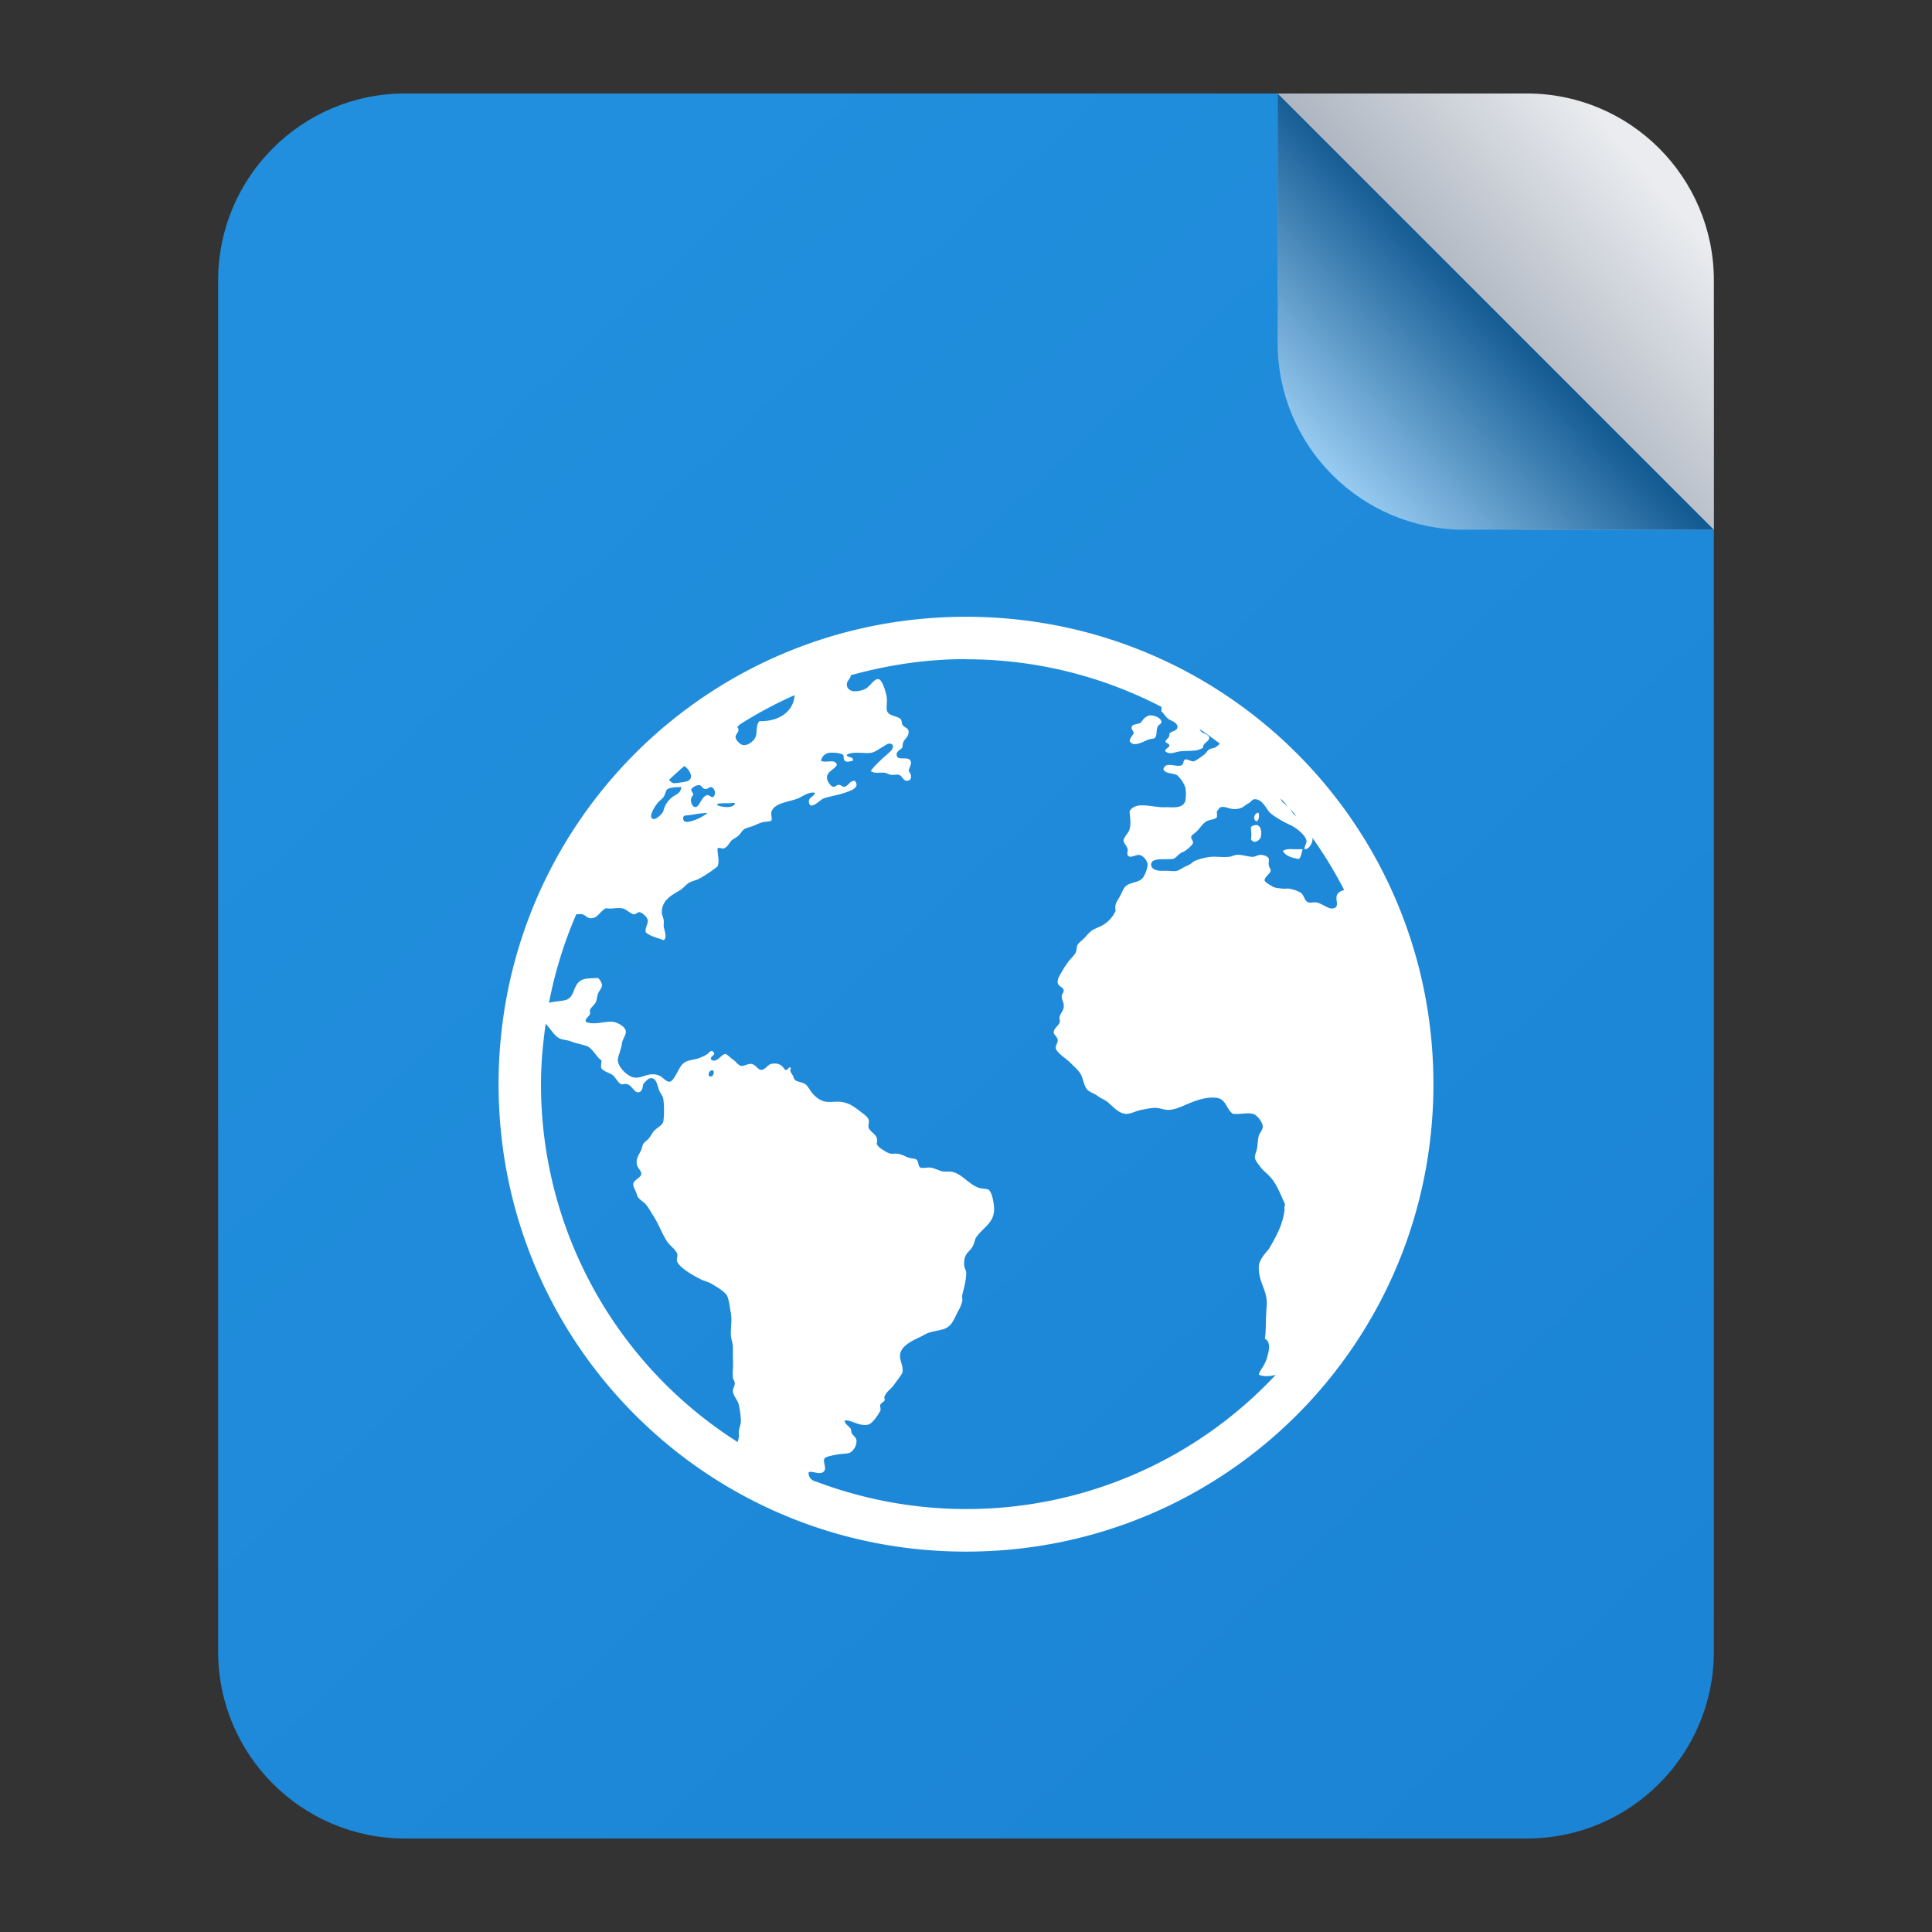 <?xml version="1.0" encoding="UTF-8" standalone="no"?>
<svg
   width="62"
   height="62"
   version="1"
   id="svg7"
   sodipodi:docname="application-x-mswinurl.svg"
   inkscape:version="1.4.1 (unknown)"
   xmlns:inkscape="http://www.inkscape.org/namespaces/inkscape"
   xmlns:sodipodi="http://sodipodi.sourceforge.net/DTD/sodipodi-0.dtd"
   xmlns:xlink="http://www.w3.org/1999/xlink"
   xmlns="http://www.w3.org/2000/svg"
   xmlns:svg="http://www.w3.org/2000/svg">
  <rect width="100%" height="100%" fill="#333333" stroke="none"/>
  <defs
     id="defs7">
    <linearGradient
       id="linearGradient2"
       inkscape:collect="always">
      <stop
         style="stop-color:#8d98a8;stop-opacity:1;"
         offset="0"
         id="stop9" />
      <stop
         style="stop-color:#eaecef;stop-opacity:1;"
         offset="1"
         id="stop10" />
    </linearGradient>
    <linearGradient
       id="linearGradient7"
       inkscape:collect="always">
      <stop
         style="stop-color:#218fdd;stop-opacity:1;"
         offset="0"
         id="stop7" />
      <stop
         style="stop-color:#1b83d4;stop-opacity:1;"
         offset="1"
         id="stop8" />
    </linearGradient>
    <linearGradient
       id="linearGradient1"
       inkscape:collect="always">
      <stop
         style="stop-color:#135b93;stop-opacity:1;"
         offset="0"
         id="stop5" />
      <stop
         style="stop-color:#98cbf1;stop-opacity:1;"
         offset="1"
         id="stop6" />
    </linearGradient>
    <linearGradient
       id="c-3"
       gradientUnits="userSpaceOnUse"
       x1="24.072"
       x2="23.96"
       y1="0.751"
       y2="46.057">
      <stop
         offset="0"
         stop-color="#fff"
         id="stop3" />
      <stop
         offset="1"
         stop-color="#d9d9d9"
         id="stop4" />
    </linearGradient>
    <linearGradient
       id="b-6"
       gradientUnits="userSpaceOnUse"
       x1="29.203"
       x2="34.121"
       xlink:href="#a-7"
       y1="24.827"
       y2="29.225" />
    <linearGradient
       id="a-7">
      <stop
         offset="0"
         id="stop1" />
      <stop
         offset="1"
         stop-opacity="0"
         id="stop2" />
    </linearGradient>
    <linearGradient
       id="d"
       gradientUnits="userSpaceOnUse"
       x1="15.949"
       x2="25.032"
       xlink:href="#a-7"
       y1="23.618"
       y2="33.699" />
    <linearGradient
       id="e"
       gradientUnits="userSpaceOnUse"
       x1="21.991"
       x2="29.321"
       xlink:href="#a-7"
       y1="33.78"
       y2="41.932" />
    <linearGradient
       id="paint154_linear_890_11"
       x1="778"
       y1="812.292"
       x2="788"
       y2="812.292"
       gradientUnits="userSpaceOnUse"
       gradientTransform="translate(-751,-696)">
      <stop
         stop-color="#EFF2F6"
         id="stop1050" />
      <stop
         offset="0.601"
         stop-color="#B7C6CD"
         id="stop1051" />
    </linearGradient>
    <linearGradient
       id="paint155_linear_890_11"
       x1="783"
       y1="813"
       x2="783"
       y2="817"
       gradientUnits="userSpaceOnUse"
       gradientTransform="translate(-751,-696)">
      <stop
         stop-color="#EFF2F6"
         id="stop1052" />
      <stop
         offset="0.734"
         stop-color="#B7C6CD"
         id="stop1053" />
    </linearGradient>
    <radialGradient
       id="paint156_radial_890_11"
       cx="0"
       cy="0"
       r="1"
       gradientUnits="userSpaceOnUse"
       gradientTransform="matrix(28,28,-28,28,32.302,34)">
      <stop
         offset="0.601"
         stop-color="#B7C6CD"
         id="stop1054"
         style="stop-color:#384850;stop-opacity:1;" />
      <stop
         offset="0.877"
         stop-color="#EFF2F6"
         id="stop1055" />
    </radialGradient>
    <linearGradient
       id="paint157_linear_890_11"
       x1="796.845"
       y1="799.434"
       x2="768.901"
       y2="770.815"
       gradientUnits="userSpaceOnUse"
       gradientTransform="matrix(1.167,0,0,1.167,-881.198,-881.833)">
      <stop
         offset="0"
         stop-color="#2E2E41"
         id="stop1056"
         style="stop-color:#424b58;stop-opacity:1;" />
      <stop
         offset="0.711"
         stop-color="#566C80"
         id="stop1057"
         style="stop-color:#303c47;stop-opacity:1;" />
    </linearGradient>
    <linearGradient
       id="paint158_linear_890_11"
       x1="792"
       y1="794"
       x2="774"
       y2="776"
       gradientUnits="userSpaceOnUse"
       gradientTransform="translate(-751,-696)">
      <stop
         offset="0.304"
         stop-color="#2E2E41"
         id="stop1058" />
      <stop
         offset="1"
         stop-color="#566C80"
         id="stop1059" />
    </linearGradient>
    <linearGradient
       id="paint159_linear_890_11"
       x1="788"
       y1="790"
       x2="778"
       y2="780"
       gradientUnits="userSpaceOnUse"
       gradientTransform="translate(-751,-696)">
      <stop
         offset="0.391"
         stop-color="#5200FF"
         id="stop1060" />
      <stop
         offset="1"
         stop-color="#0085FF"
         id="stop1061" />
    </linearGradient>
    <linearGradient
       id="paint160_linear_890_11"
       x1="784"
       y1="798"
       x2="782"
       y2="796"
       gradientUnits="userSpaceOnUse"
       gradientTransform="translate(-751,-696)">
      <stop
         stop-color="#FF7E07"
         id="stop1062" />
      <stop
         offset="1"
         stop-color="#FFE607"
         id="stop1063" />
    </linearGradient>
    <linearGradient
       id="c-3-6"
       gradientUnits="userSpaceOnUse"
       x1="24.072"
       x2="23.96"
       y1="0.751"
       y2="46.057"
       gradientTransform="matrix(0.915,0,0,0.901,9.047,9.384)">
      <stop
         offset="0"
         stop-color="#fff"
         id="stop3-2" />
      <stop
         offset="1"
         stop-color="#d9d9d9"
         id="stop4-9" />
    </linearGradient>
    <linearGradient
       id="b-6-1"
       gradientUnits="userSpaceOnUse"
       x1="29.203"
       x2="34.121"
       xlink:href="#a-7"
       y1="24.827"
       y2="29.225"
       gradientTransform="matrix(1.11,0,0,1.093,4.349,4.786)" />
    <linearGradient
       id="d-0"
       gradientUnits="userSpaceOnUse"
       x1="15.949"
       x2="25.032"
       xlink:href="#a-7"
       y1="23.618"
       y2="33.699"
       gradientTransform="matrix(1.11,0,0,1.093,4.349,4.786)" />
    <linearGradient
       id="e-9"
       gradientUnits="userSpaceOnUse"
       x1="21.991"
       x2="29.321"
       xlink:href="#a-7"
       y1="33.78"
       y2="41.932"
       gradientTransform="matrix(1.11,0,0,1.093,4.349,4.786)" />
    <linearGradient
       id="paint539_linear_890_11"
       x1="1007"
       y1="317"
       x2="951.659"
       y2="269.565"
       gradientUnits="userSpaceOnUse">
      <stop
         offset="0.224"
         stop-color="#5200FF"
         id="stop1821"
         style="stop-color:#1b83d4;stop-opacity:1;" />
      <stop
         offset="0.903"
         stop-color="#0085FF"
         id="stop1822"
         style="stop-color:#5cacea;stop-opacity:1;" />
    </linearGradient>
    <linearGradient
       id="paint540_linear_890_11"
       x1="974.5"
       y1="274"
       x2="974.5"
       y2="280"
       gradientUnits="userSpaceOnUse"
       gradientTransform="translate(-952,-258)">
      <stop
         offset="0.189"
         stop-color="#EFF2F6"
         id="stop1823" />
      <stop
         offset="0.85"
         stop-color="#B7C6CD"
         id="stop1824" />
    </linearGradient>
    <linearGradient
       id="paint541_linear_890_11"
       x1="983"
       y1="282"
       x2="983"
       y2="288"
       gradientUnits="userSpaceOnUse"
       gradientTransform="translate(-952,-258)">
      <stop
         offset="0.189"
         stop-color="#EFF2F6"
         id="stop1825" />
      <stop
         offset="0.85"
         stop-color="#B7C6CD"
         id="stop1826" />
    </linearGradient>
    <linearGradient
       id="paint542_linear_890_11"
       x1="983"
       y1="290"
       x2="983"
       y2="296"
       gradientUnits="userSpaceOnUse"
       gradientTransform="translate(-952,-258)">
      <stop
         offset="0.189"
         stop-color="#EFF2F6"
         id="stop1827" />
      <stop
         offset="0.85"
         stop-color="#B7C6CD"
         id="stop1828" />
    </linearGradient>
    <linearGradient
       id="paint543_linear_890_11"
       x1="978.5"
       y1="298"
       x2="978.5"
       y2="304"
       gradientUnits="userSpaceOnUse"
       gradientTransform="translate(-952,-258)">
      <stop
         offset="0.189"
         stop-color="#EFF2F6"
         id="stop1829" />
      <stop
         offset="0.85"
         stop-color="#B7C6CD"
         id="stop1830" />
    </linearGradient>
    <linearGradient
       id="paint544_linear_890_11"
       x1="993"
       y1="261"
       x2="1007"
       y2="275"
       gradientUnits="userSpaceOnUse">
      <stop
         stop-color="#EFF2F6"
         id="stop1831" />
      <stop
         offset="1"
         stop-color="#B7C6CD"
         id="stop1832" />
    </linearGradient>
    <linearGradient
       id="paint545_linear_890_11"
       x1="1000.58"
       y1="267.417"
       x2="994.75"
       y2="273.25"
       gradientUnits="userSpaceOnUse">
      <stop
         stop-color="#5200FF"
         id="stop1833"
         offset="0"
         style="stop-color:#1b83d4;stop-opacity:1;" />
      <stop
         offset="1"
         stop-color="#0085FF"
         id="stop1834"
         style="stop-color:#8bc8ff;stop-opacity:1;" />
    </linearGradient>
    <linearGradient
       inkscape:collect="always"
       xlink:href="#linearGradient1"
       id="linearGradient6"
       x1="1000"
       y1="268"
       x2="994.658"
       y2="273.141"
       gradientUnits="userSpaceOnUse"
       gradientTransform="translate(-952,-258)" />
    <linearGradient
       inkscape:collect="always"
       xlink:href="#linearGradient7"
       id="linearGradient8"
       x1="964.642"
       y1="271.354"
       x2="1007"
       y2="317"
       gradientUnits="userSpaceOnUse"
       gradientTransform="translate(-952,-258)" />
    <linearGradient
       inkscape:collect="always"
       xlink:href="#linearGradient2"
       id="linearGradient10"
       x1="996.361"
       y1="271.241"
       x2="1005.126"
       y2="263.855"
       gradientUnits="userSpaceOnUse"
       gradientTransform="translate(-952,-258)" />
  </defs>
  <sodipodi:namedview
     id="namedview7"
     pagecolor="#ffffff"
     bordercolor="#000000"
     borderopacity="0.25"
     inkscape:showpageshadow="2"
     inkscape:pageopacity="0.0"
     inkscape:pagecheckerboard="0"
     inkscape:deskcolor="#d1d1d1"
     inkscape:zoom="8.3306018"
     inkscape:cx="35.111509"
     inkscape:cy="52.517214"
     inkscape:window-width="1920"
     inkscape:window-height="998"
     inkscape:window-x="0"
     inkscape:window-y="0"
     inkscape:window-maximized="1"
     inkscape:current-layer="svg7" />
  <path
     d="M 7,9 C 7,5.686 9.686,3 13,3 h 34 c 4.42,0 8,3.582 8,8 v 42 c 0,3.314 -2.69,6 -6,6 H 13 C 9.686,59 7,56.314 7,53 Z"
     id="path526"
     style="fill:url(#linearGradient8)" />
  <path
     d="m 41,3 h 8 c 3.31,0 6,2.686 6,6 v 8 h -6 c -4.418,0 -8,-3.582 -8,-8 z"
     id="path531"
     style="fill:url(#linearGradient10)" />
  <path
     d="M 41,11 V 3 l 14,14 h -8 c -3.314,0 -6,-2.686 -6,-6 z"
     id="path532"
     style="fill:url(#linearGradient6)" />
  <path
     d="m 31,19.793 c -8.31,0 -15,6.69 -15,15 0,8.31 6.69,15 15,15 8.31,0 15,-6.69 15,-15 0,-8.31 -6.69,-15 -15,-15 m 0,1.364 c 2.266,0 4.394,0.556 6.27,1.526 a 0.83,0.83 0 0 1 0,0.154 c 0.079,0.035 0.124,0.183 0.258,0.256 0.049,0.027 0.082,0.04 0.128,0.064 0.079,0.044 0.145,0.116 0.128,0.192 -0.022,0.112 -0.18,0.108 -0.256,0.19 0.011,0.158 -0.087,0.151 -0.128,0.258 0.025,0.068 0.117,0.046 0.128,0.128 -0.014,0.087 -0.161,0.1 -0.128,0.19 0.147,0.115 0.308,0.019 0.447,0 0.305,-0.038 0.577,0.019 0.765,-0.128 -0.025,-0.145 0.209,-0.188 0.192,-0.319 -0.014,-0.098 -0.183,-0.121 -0.256,-0.19 -0.016,-0.015 -0.038,-0.053 -0.056,-0.083 0.225,0.147 0.439,0.308 0.655,0.469 -0.053,0.044 -0.097,0.098 -0.151,0.123 -0.057,0.025 -0.14,0.031 -0.192,0.064 -0.076,0.052 -0.105,0.132 -0.192,0.19 -0.063,0.044 -0.254,0.192 -0.319,0.192 -0.079,0 -0.199,-0.08 -0.256,-0.061 -0.082,0.025 -0.035,0.157 -0.128,0.19 -0.18,0.065 -0.513,-0.142 -0.575,0.128 0.076,0.155 0.311,0.108 0.447,0.192 a 0.995,0.995 0 0 1 0.256,0.383 1.233,1.233 0 0 1 0,0.447 c -0.085,0.218 -0.325,0.198 -0.575,0.192 -0.068,0 -0.13,0.006 -0.192,0 -0.423,-0.027 -0.829,-0.175 -1.02,0.128 0.014,0.232 0.052,0.374 0,0.575 -0.038,0.147 -0.2,0.255 -0.192,0.383 0.003,0.065 0.112,0.166 0.128,0.256 0.011,0.049 -0.022,0.149 0,0.192 0.071,0.134 0.258,-0.022 0.383,0 0.12,0.019 0.258,0.185 0.258,0.319 0,0.095 -0.071,0.29 -0.131,0.383 -0.12,0.18 -0.34,0.158 -0.511,0.256 -0.142,0.082 -0.17,0.244 -0.256,0.386 -0.09,0.153 -0.164,0.229 -0.128,0.447 a 1.001,1.001 0 0 1 -0.514,0.511 c -0.074,0.033 -0.187,0.079 -0.256,0.128 a 1.257,1.257 0 0 0 -0.192,0.192 c -0.095,0.106 -0.203,0.175 -0.256,0.256 -0.038,0.063 -0.023,0.172 -0.064,0.256 -0.06,0.115 -0.18,0.205 -0.256,0.319 -0.035,0.055 -0.09,0.121 -0.128,0.192 -0.087,0.158 -0.209,0.308 -0.192,0.447 0.014,0.134 0.184,0.139 0.192,0.256 0.008,0.065 -0.067,0.119 -0.064,0.19 0.003,0.104 0.056,0.176 0.064,0.258 0.019,0.202 -0.09,0.244 -0.128,0.383 -0.019,0.065 0.016,0.14 0,0.192 -0.033,0.101 -0.19,0.196 -0.192,0.316 -0.003,0.085 0.12,0.138 0.128,0.258 0.006,0.082 -0.078,0.18 -0.061,0.256 0.03,0.147 0.333,0.333 0.447,0.447 0.155,0.155 0.315,0.284 0.383,0.447 0.057,0.139 0.086,0.344 0.192,0.447 0.079,0.076 0.218,0.11 0.319,0.19 0.095,0.074 0.215,0.113 0.316,0.192 0.166,0.131 0.375,0.402 0.64,0.383 0.139,-0.011 0.292,-0.101 0.447,-0.128 0.161,-0.027 0.348,-0.078 0.511,-0.061 0.125,0.014 0.255,0.07 0.386,0.061 0.136,-0.008 0.292,-0.06 0.447,-0.128 0.27,-0.117 0.691,-0.312 1.084,-0.256 0.3,0.044 0.304,0.378 0.514,0.511 0.24,0.022 0.446,-0.046 0.637,0 0.145,0.035 0.305,0.271 0.319,0.386 0.014,0.117 -0.112,0.243 -0.128,0.316 -0.038,0.158 -0.037,0.346 -0.064,0.447 -0.022,0.079 -0.064,0.177 -0.061,0.256 0,0.071 0.119,0.226 0.192,0.319 0.09,0.115 0.207,0.194 0.316,0.319 0.199,0.229 0.308,0.528 0.447,0.83 0.035,0.076 -0.033,0.097 0,0.192 -0.06,0.458 -0.211,0.772 -0.511,1.279 -0.142,0.164 -0.322,0.371 -0.319,0.575 -0.011,0.491 0.278,0.738 0.256,1.212 -0.049,0.638 -0.012,0.746 -0.061,1.087 0.215,0.109 0.124,0.41 0.061,0.637 -0.093,0.27 -0.203,0.334 -0.256,0.514 0.169,0.074 0.355,0.055 0.543,0.008 a 13.582,13.582 0 0 1 -9.945,4.306 13.65,13.65 0 0 1 -4.748,-0.86 c -0.055,-0.022 -0.115,-0.034 -0.168,-0.064 a 0.27,0.27 0 0 1 -0.128,-0.257 c 0.142,-0.06 0.41,0.135 0.514,-0.064 0.052,-0.095 -0.068,-0.288 0,-0.383 0.049,-0.065 0.346,-0.112 0.447,-0.128 0.145,-0.025 0.301,-0.012 0.383,-0.064 a 0.446,0.446 0 0 0 0.192,-0.383 c -0.008,-0.079 -0.065,-0.121 -0.128,-0.192 -0.052,-0.06 -0.029,-0.135 -0.064,-0.19 -0.065,-0.095 -0.165,-0.116 -0.192,-0.256 0.196,-0.038 0.484,0.207 0.768,0.128 0.134,-0.038 0.32,-0.322 0.383,-0.447 0.019,-0.038 -0.022,-0.146 0,-0.192 0.025,-0.052 0.123,-0.101 0.131,-0.128 0.019,-0.074 -0.016,-0.082 0,-0.128 0.049,-0.139 0.173,-0.218 0.256,-0.319 0.063,-0.076 0.135,-0.177 0.192,-0.256 0.065,-0.085 0.085,-0.119 0.128,-0.192 0.041,-0.248 -0.124,-0.419 -0.064,-0.637 0.065,-0.245 0.402,-0.402 0.64,-0.514 0.082,-0.038 0.188,-0.104 0.256,-0.128 0.164,-0.057 0.359,-0.074 0.511,-0.128 0.256,-0.093 0.322,-0.341 0.447,-0.575 a 1.159,1.159 0 0 0 0.131,-0.319 c 0.011,-0.071 -0.014,-0.108 0,-0.19 0.014,-0.082 0.04,-0.168 0.061,-0.258 0.03,-0.117 0.064,-0.314 0.064,-0.445 0,-0.109 -0.061,-0.16 -0.064,-0.258 -0.019,-0.355 0.124,-0.382 0.256,-0.575 0.065,-0.095 0.082,-0.248 0.128,-0.316 0.221,-0.327 0.603,-0.465 0.575,-0.961 -0.011,-0.164 -0.07,-0.524 -0.19,-0.575 -0.068,-0.03 -0.218,-0.023 -0.319,-0.061 -0.322,-0.12 -0.559,-0.487 -0.895,-0.514 -0.071,-0.003 -0.113,0.003 -0.192,0 -0.131,-0.003 -0.297,-0.112 -0.445,-0.128 -0.093,-0.011 -0.265,0.027 -0.319,0 -0.085,-0.041 -0.06,-0.21 -0.128,-0.256 -0.055,-0.038 -0.173,-0.034 -0.258,-0.064 -0.134,-0.052 -0.228,-0.117 -0.383,-0.128 -0.049,-0.003 -0.138,0.008 -0.192,0 -0.085,-0.014 -0.177,-0.079 -0.256,-0.128 -0.098,-0.06 -0.151,-0.105 -0.192,-0.19 0.09,-0.295 -0.196,-0.342 -0.256,-0.514 -0.027,-0.079 0.027,-0.185 0,-0.256 -0.035,-0.101 -0.145,-0.172 -0.256,-0.256 -0.196,-0.153 -0.359,-0.284 -0.64,-0.319 -0.125,-0.014 -0.297,0.011 -0.447,0 -0.158,-0.011 -0.327,-0.12 -0.447,-0.256 -0.115,-0.134 -0.155,-0.256 -0.256,-0.319 -0.095,-0.06 -0.254,-0.065 -0.319,-0.128 -0.03,-0.027 -0.034,-0.065 -0.061,-0.128 -0.049,-0.098 -0.124,-0.138 -0.064,-0.258 -0.109,-0.055 -0.072,0.086 -0.19,0.064 -0.106,-0.15 -0.207,-0.239 -0.447,-0.192 -0.109,0.022 -0.191,0.19 -0.319,0.192 -0.106,0.003 -0.18,-0.173 -0.319,-0.192 -0.106,-0.014 -0.245,0.08 -0.319,0.064 -0.117,-0.022 -0.15,-0.121 -0.256,-0.192 -0.079,-0.052 -0.213,-0.192 -0.256,-0.19 -0.136,0.003 -0.259,0.29 -0.447,0.19 -0.093,-0.117 0.17,-0.147 0.061,-0.256 -0.082,-0.082 -0.124,0.02 -0.19,0.064 a 1.186,1.186 0 0 1 -0.256,0.128 c -0.188,0.071 -0.3,0.052 -0.447,0.128 -0.136,0.071 -0.179,0.18 -0.258,0.319 -0.063,0.115 -0.161,0.311 -0.256,0.316 -0.115,0.008 -0.215,-0.146 -0.319,-0.19 -0.314,-0.136 -0.506,0.059 -0.765,0.061 -0.24,0.003 -0.586,-0.349 -0.575,-0.575 0.008,-0.139 0.112,-0.34 0.128,-0.511 0.014,-0.136 0.125,-0.26 0.128,-0.386 0.003,-0.166 -0.277,-0.297 -0.386,-0.316 -0.256,-0.046 -0.6,0.115 -0.892,0 -0.055,-0.093 0.095,-0.168 0.128,-0.258 0.019,-0.052 -0.019,-0.071 0,-0.128 0.033,-0.087 0.149,-0.164 0.19,-0.256 0.03,-0.071 0.034,-0.169 0.064,-0.256 0.035,-0.098 0.12,-0.185 0.128,-0.256 0.011,-0.093 -0.055,-0.198 -0.128,-0.258 -0.226,0.014 -0.383,0.004 -0.514,0.064 -0.295,0.134 -0.214,0.547 -0.511,0.64 -0.101,0.033 -0.269,0.042 -0.383,0.061 -0.05,0.009 -0.106,0.018 -0.162,0.031 0.191,-0.99 0.485,-1.942 0.877,-2.842 0.065,0 0.134,-0.008 0.179,0 0.104,0.019 0.168,0.12 0.258,0.128 0.251,0.019 0.304,-0.21 0.511,-0.319 0.213,0.03 0.32,-0.022 0.514,0 0.131,0.014 0.28,0.184 0.383,0.192 0.087,0.003 0.11,-0.078 0.192,-0.064 0.082,0.014 0.243,0.158 0.256,0.256 0.014,0.123 -0.1,0.25 -0.064,0.386 0.128,0.131 0.393,0.18 0.575,0.256 0.12,-0.098 0.019,-0.305 0,-0.447 -0.003,-0.063 0.008,-0.135 0,-0.192 -0.014,-0.098 -0.061,-0.172 -0.061,-0.256 0,-0.39 0.314,-0.551 0.575,-0.704 0.112,-0.065 0.221,-0.207 0.319,-0.256 0.139,-0.068 0.205,-0.063 0.319,-0.128 a 4.064,4.064 0 0 0 0.575,-0.386 c 0.074,-0.177 -0.008,-0.401 0,-0.575 0.074,-0.046 0.11,0.008 0.19,0 0.125,-0.027 0.187,-0.185 0.258,-0.256 0.041,-0.041 0.14,-0.087 0.19,-0.128 0.125,-0.098 0.147,-0.213 0.256,-0.256 0.038,-0.014 0.132,-0.048 0.192,-0.064 0.082,-0.022 0.188,-0.082 0.319,-0.128 0.085,-0.03 0.286,-0.029 0.319,-0.061 0.041,-0.041 -0.011,-0.195 0,-0.258 0.065,-0.308 0.555,-0.341 0.83,-0.445 0.191,-0.074 0.363,-0.233 0.575,-0.192 -0.041,0.147 -0.228,0.142 -0.192,0.319 0.046,0.248 0.36,-0.093 0.447,-0.128 0.166,-0.071 0.485,-0.113 0.704,-0.192 0.191,-0.068 0.499,-0.162 0.319,-0.383 -0.15,-0.011 -0.188,0.135 -0.319,0.19 -0.09,0.014 -0.113,-0.056 -0.19,-0.061 -0.074,-0.003 -0.119,0.075 -0.192,0.061 -0.074,-0.014 -0.181,-0.169 -0.192,-0.256 -0.03,-0.229 0.226,-0.278 0.319,-0.447 -0.063,-0.207 -0.337,-0.046 -0.511,-0.128 a 0.308,0.308 0 0 1 0.256,-0.256 c 0.117,-0.019 0.376,0.004 0.447,0.061 0.041,0.035 -0.001,0.135 0.061,0.192 0.071,0.063 0.165,0.014 0.258,0 0.033,-0.155 -0.22,-0.091 -0.192,-0.192 0.185,-0.12 0.541,-0.031 0.768,-0.061 0.131,-0.019 0.266,-0.13 0.383,-0.192 0.109,-0.063 0.205,-0.165 0.319,-0.061 0.033,0.112 -0.065,0.199 -0.128,0.256 -0.21,0.185 -0.412,0.36 -0.575,0.575 0.101,0.098 0.278,0.042 0.447,0.061 0.065,0.008 0.121,0.053 0.19,0.064 0.082,0.014 0.192,-0.014 0.258,0 0.115,0.027 0.14,0.192 0.256,0.192 0.185,0 0.168,-0.194 0.061,-0.319 0.033,-0.128 0.11,-0.229 0.064,-0.319 -0.085,-0.169 -0.431,0.023 -0.447,-0.192 -0.011,-0.136 0.143,-0.153 0.192,-0.256 -0.022,-0.262 0.217,-0.274 0.19,-0.511 -0.014,-0.098 -0.121,-0.1 -0.19,-0.192 -0.035,-0.049 -0.023,-0.157 -0.064,-0.192 -0.142,-0.12 -0.431,-0.087 -0.447,-0.316 -0.008,-0.136 0.019,-0.239 0,-0.386 -0.019,-0.139 -0.135,-0.548 -0.256,-0.575 -0.153,-0.033 -0.265,0.235 -0.447,0.319 a 0.785,0.785 0 0 1 -0.383,0.064 c -0.065,-0.014 -0.184,-0.067 -0.192,-0.192 -0.014,-0.145 0.101,-0.166 0.128,-0.319 1.175,-0.327 2.41,-0.517 3.691,-0.517 m -5.495,1.155 c -0.04,0.56 -0.54,0.851 -1.129,0.836 -0.125,0.12 -0.06,0.345 -0.128,0.511 -0.057,0.139 -0.244,0.269 -0.383,0.258 -0.101,-0.008 -0.256,-0.162 -0.256,-0.258 0,-0.117 0.162,-0.183 0.061,-0.316 0.004,-0.027 0.041,-0.056 0.07,-0.086 a 13.527,13.527 0 0 1 1.766,-0.945 m 11.384,0.65 c -0.05,0.009 -0.078,0.035 -0.123,0.061 -0.104,0.063 -0.113,0.162 -0.192,0.192 -0.112,0.041 -0.239,0.027 -0.256,0.128 -0.014,0.085 0.067,0.113 0.064,0.19 -0.041,0.101 -0.106,0.132 -0.128,0.256 0.139,0.226 0.465,-0.012 0.637,-0.061 0.076,-0.022 0.151,-0.004 0.192,-0.064 0.046,-0.074 0.026,-0.213 0.061,-0.316 0.038,-0.115 0.142,-0.091 0.128,-0.192 -0.011,-0.101 -0.214,-0.209 -0.383,-0.192 m -14.928,1.627 c 0.132,0.068 0.356,0.375 0.101,0.484 -0.027,0.014 -0.382,0.075 -0.447,0.061 -0.053,-0.008 -0.097,-0.056 -0.142,-0.104 0.157,-0.153 0.323,-0.297 0.487,-0.442 m 0.483,0.61 c 0.065,0.003 0.116,0.123 0.192,0.128 0.074,0.006 0.149,-0.078 0.192,-0.064 0.115,0.03 0.17,0.235 0.061,0.319 -0.09,0.011 -0.124,-0.075 -0.19,-0.061 -0.185,0.033 -0.247,0.394 -0.386,0.383 -0.131,-0.014 -0.195,-0.288 -0.061,-0.383 0.003,-0.082 -0.07,-0.11 -0.064,-0.192 0.041,-0.052 0.147,-0.136 0.256,-0.128 z m -0.637,0.064 c 0.038,0 0.048,-0.016 0.061,0 -0.019,0.145 -0.078,0.19 -0.19,0.258 a 0.773,0.773 0 0 0 -0.386,0.511 c -0.019,0.074 -0.224,0.274 -0.316,0.256 -0.215,-0.046 0.079,-0.449 0.128,-0.511 0.055,-0.068 0.127,-0.116 0.19,-0.192 0.063,-0.076 0.068,-0.213 0.128,-0.256 0.065,-0.046 0.271,-0.07 0.386,-0.064 z m 19.295,0.365 c 0.086,0.095 0.175,0.188 0.258,0.285 -0.086,-0.101 -0.226,-0.139 -0.258,-0.285 m -0.833,0.026 c 0.215,-0.014 0.349,0.252 0.447,0.383 0.082,0.106 0.314,0.245 0.447,0.319 0.076,0.041 0.17,0.09 0.256,0.128 0.177,0.079 0.503,0.337 0.511,0.511 0.003,0.087 -0.075,0.176 -0.061,0.258 0.134,0.022 0.252,-0.185 0.256,-0.319 a 0.121,0.121 0 0 0 -0.025,-0.072 c 0.386,0.54 0.734,1.107 1.039,1.702 -0.12,0.035 -0.224,0.093 -0.243,0.21 -0.027,0.153 0.101,0.356 -0.128,0.383 -0.145,0.019 -0.315,-0.149 -0.514,-0.192 -0.082,-0.019 -0.191,0.022 -0.256,0 -0.15,-0.052 -0.128,-0.226 -0.256,-0.316 a 1.109,1.109 0 0 0 -0.386,-0.128 c -0.074,-0.008 -0.113,0.011 -0.19,0 -0.093,-0.011 -0.243,-0.018 -0.319,-0.064 -0.074,-0.046 -0.236,-0.13 -0.256,-0.192 -0.03,-0.101 0.184,-0.232 0.19,-0.316 0.006,-0.065 -0.048,-0.094 -0.061,-0.192 -0.011,-0.06 0.014,-0.154 0,-0.192 -0.019,-0.071 -0.146,-0.125 -0.258,-0.128 -0.098,0 -0.172,0.064 -0.256,0.064 -0.12,0.003 -0.361,-0.078 -0.511,-0.064 -0.09,0.008 -0.173,0.059 -0.258,0.064 -0.237,0.019 -0.39,-0.014 -0.575,0 a 1.876,1.876 0 0 0 -0.511,0.128 c -0.063,0.03 -0.11,0.087 -0.192,0.128 a 2.981,2.981 0 0 1 -0.128,0.061 c -0.076,0.035 -0.183,0.112 -0.256,0.131 -0.106,0.027 -0.254,-0.008 -0.447,0 -0.139,0.008 -0.38,-0.026 -0.383,-0.192 -0.003,-0.254 0.464,-0.149 0.704,-0.192 0.09,-0.019 0.147,-0.127 0.256,-0.19 0.052,-0.03 0.079,-0.031 0.128,-0.064 0.082,-0.057 0.243,-0.191 0.256,-0.256 0.011,-0.06 -0.07,-0.149 -0.061,-0.192 0.011,-0.057 0.116,-0.116 0.19,-0.19 0.115,-0.115 0.177,-0.245 0.319,-0.319 0.095,-0.052 0.275,-0.052 0.319,-0.128 0.011,-0.087 -0.003,-0.113 0,-0.192 0.06,-0.055 0.079,-0.117 0.128,-0.128 0.147,-0.033 0.275,0.07 0.447,0.061 a 0.506,0.506 0 0 0 0.256,-0.061 c 0.065,-0.044 0.127,-0.095 0.192,-0.128 0.071,-0.038 0.105,-0.123 0.192,-0.128 m -17.065,0.131 h 0.003 c 0.063,-0.003 0.124,0 0.192,0 0.068,0 0.162,-0.027 0.19,0 -0.044,0.18 -0.434,0.127 -0.575,0.061 0.008,-0.068 0.105,-0.053 0.192,-0.061 m 18.155,0.131 c 0.078,0.091 0.158,0.179 0.235,0.271 -0.012,-0.007 -0.031,-0.009 -0.042,-0.019 -0.076,-0.06 -0.116,-0.161 -0.192,-0.254 m -18.795,0.19 c 0.046,0 0.082,-0.019 0.131,0 a 1.459,1.459 0 0 1 -0.514,0.256 c -0.104,0.033 -0.236,0.05 -0.256,-0.064 -0.022,-0.142 0.1,-0.115 0.192,-0.128 0.12,-0.014 0.305,-0.059 0.445,-0.061 z m 17.768,0.003 c -0.09,0.03 -0.134,0.232 0,0.256 0.063,-0.038 0.08,-0.142 0.064,-0.256 -0.035,-0.038 -0.037,-0.011 -0.064,0 m -0.061,0.383 c -0.044,0.014 -0.082,0.012 -0.128,0.061 0.003,0.153 0.03,0.252 0,0.386 0.087,0.169 0.273,0.05 0.316,-0.064 0.052,-0.284 -0.059,-0.419 -0.19,-0.383 m 1.212,0.768 c -0.12,-0.006 -0.245,0.004 -0.316,0.061 0.101,0.164 0.285,0.215 0.511,0.256 0.082,-0.06 0.09,-0.213 0.128,-0.316 -0.098,0 -0.199,0.006 -0.319,0 z M 17.512,32.86 c 0.154,0.139 0.26,0.372 0.445,0.464 0.068,0.035 0.168,0.045 0.256,0.064 0.071,0.014 0.124,0.04 0.192,0.061 0.145,0.049 0.333,0.079 0.447,0.131 0.175,0.076 0.297,0.357 0.447,0.445 0.008,0.087 -0.027,0.192 0,0.258 0.071,0.095 0.205,0.127 0.319,0.19 0.139,0.076 0.185,0.259 0.316,0.319 0.046,0.019 0.121,-0.022 0.192,0 0.18,0.055 0.23,0.301 0.386,0.256 0.101,-0.03 0.112,-0.158 0.128,-0.256 0.068,-0.074 0.15,-0.192 0.256,-0.192 0.169,-0.003 0.194,0.22 0.256,0.386 0.035,0.093 0.104,0.158 0.128,0.256 0.041,0.169 0.035,0.667 0,0.768 -0.044,0.125 -0.215,0.18 -0.319,0.316 -0.049,0.065 -0.09,0.149 -0.128,0.192 -0.065,0.082 -0.14,0.119 -0.19,0.192 -0.027,0.041 -0.04,0.132 -0.064,0.19 -0.082,0.175 -0.196,0.304 -0.128,0.514 0.027,0.085 0.128,0.155 0.128,0.256 0,0.12 -0.236,0.188 -0.256,0.319 -0.014,0.095 0.098,0.255 0.128,0.383 0.022,0.095 0.199,0.194 0.256,0.256 0.095,0.106 0.17,0.25 0.258,0.386 0.172,0.265 0.275,0.571 0.445,0.83 0.09,0.134 0.259,0.241 0.319,0.383 0.03,0.071 -0.027,0.191 0,0.256 0.098,0.221 0.547,0.466 0.768,0.575 0.104,0.052 0.224,0.076 0.319,0.131 0.145,0.082 0.438,0.255 0.511,0.383 0.065,0.115 0.095,0.393 0.128,0.575 0.041,0.24 -0.011,0.445 0,0.704 0.008,0.142 0.064,0.241 0.064,0.383 0,0.049 0.003,0.143 0,0.192 -0.003,0.169 0.014,0.34 0,0.511 a 1.623,1.623 0 0 0 0,0.258 c 0.008,0.085 0.056,0.116 0.061,0.19 0.006,0.079 -0.07,0.195 -0.061,0.258 0.019,0.172 0.16,0.286 0.192,0.445 0.027,0.125 0.078,0.425 0.061,0.575 -0.011,0.079 -0.05,0.17 -0.061,0.258 -0.008,0.068 0.011,0.127 0,0.19 a 0.974,0.974 0 0 1 -0.04,0.165 13.591,13.591 0 0 1 -6.31,-11.498 c 0,-0.653 0.061,-1.29 0.149,-1.917 m 5.306,1.495 c 0.131,-0.06 0.106,0.176 0,0.192 -0.101,0.014 -0.098,-0.146 0,-0.192"
     id="path17"
     inkscape:connector-curvature="0"
     style="color:#000000;opacity:1;fill:#ffffff;stroke-width:0.864;stroke-dasharray:none" />
</svg>
